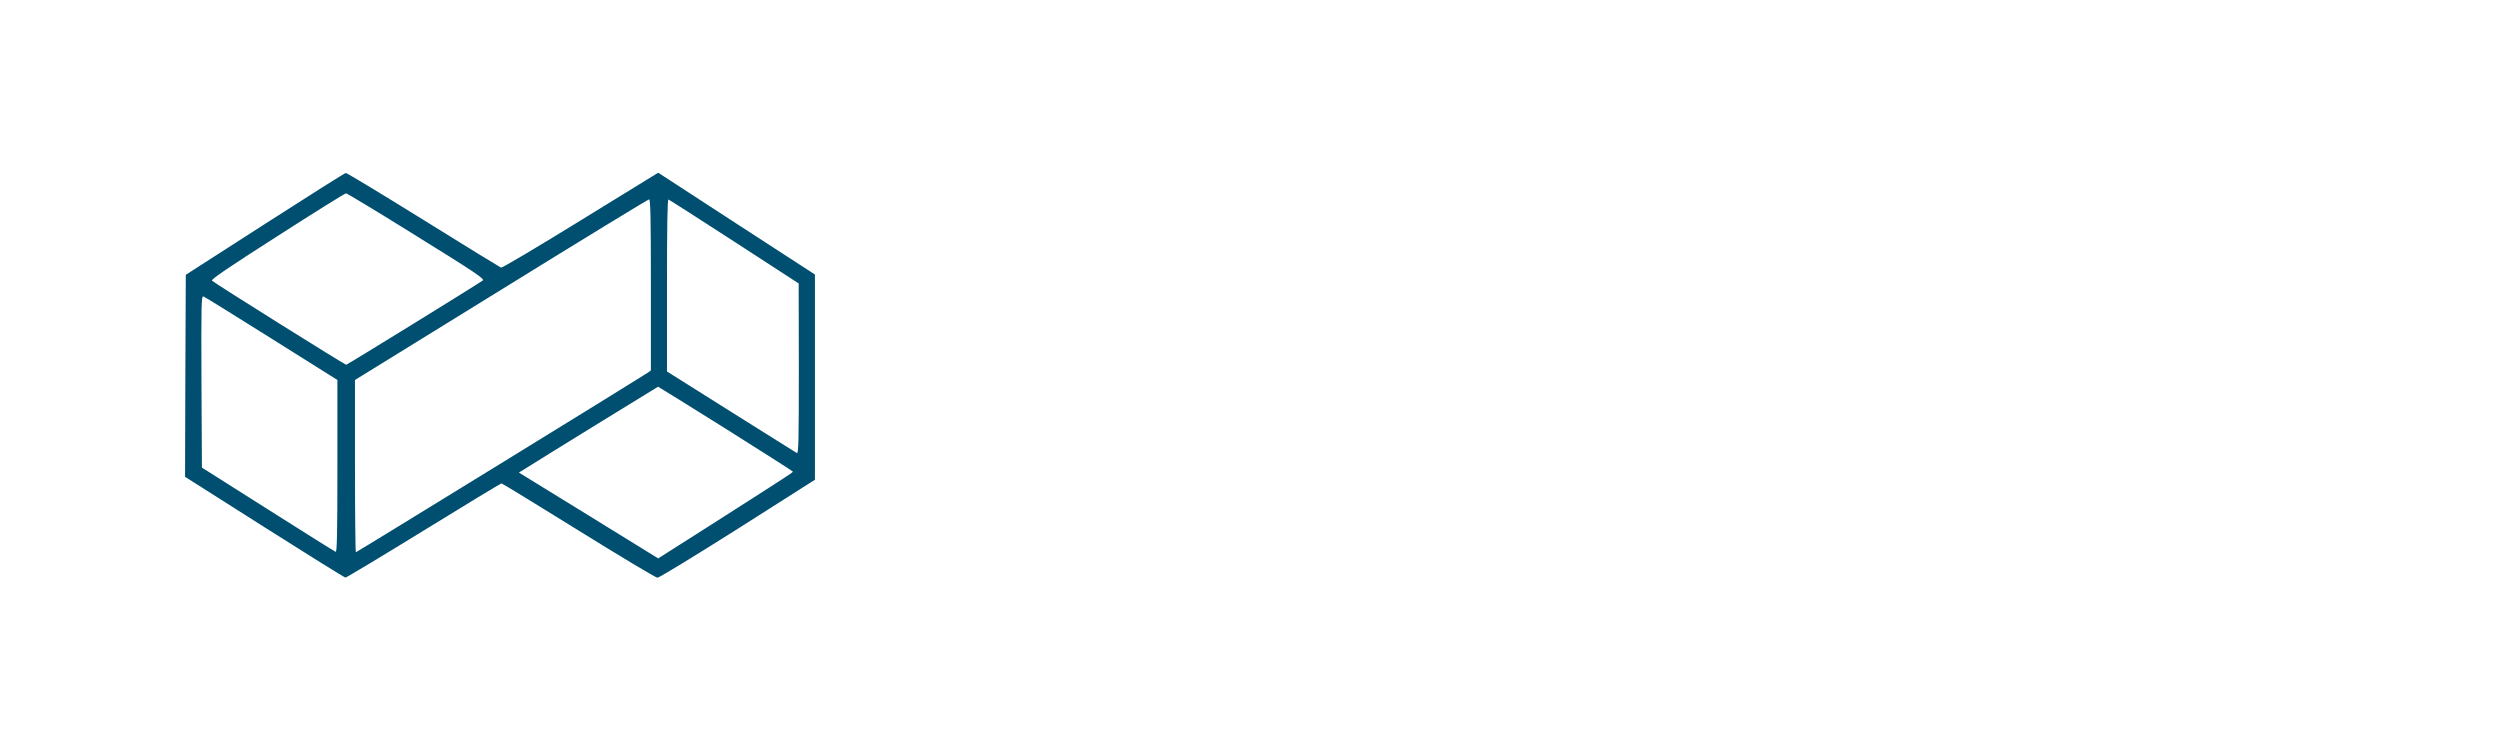  <svg
        version="1.0"
        xmlns="http://www.w3.org/2000/svg"
        width="150"
        height="45"
        viewBox="512 0 512 512"
        preserveAspectRatio="xMidYMid meet"
      >
        <g transform="translate(0,512) scale(0.1,-0.1)" fill="#004F71" stroke="none">
          <path
            d="M955 3591 l-540 -347 -3 -690 -2 -689 542 -344 c298 -189 547 -344
553 -344 6 0 246 144 534 321 287 177 526 322 531 322 5 0 242 -145 527 -322
285 -177 527 -322 538 -322 11 0 257 150 548 334 l527 335 0 700 0 701 -535
347 -535 348 -530 -326 c-292 -180 -536 -325 -543 -322 -7 3 -246 149 -530
326 -285 177 -523 321 -530 320 -6 0 -255 -157 -552 -348z m1036 -83 c405
-251 467 -293 451 -303 -64 -44 -925 -575 -932 -575 -10 0 -898 556 -916 574
-9 8 106 86 445 303 251 161 462 293 470 293 7 0 224 -131 482 -292z m1599
-332 l0 -585 -27 -19 c-45 -31 -1981 -1222 -1987 -1222 -3 0 -6 265 -6 588 l0
588 998 616 c548 339 1003 617 1010 617 9 1 12 -122 12 -583z m570 294 l439
-285 1 -583 c0 -485 -2 -582 -13 -575 -8 4 -210 132 -450 282 l-437 275 0 589
c0 394 3 588 10 585 6 -2 208 -131 450 -288z m-3159 -662 l449 -282 0 -589 c0
-467 -3 -588 -12 -584 -7 2 -215 133 -463 290 l-450 285 -3 587 c-2 537 -1
587 14 581 9 -3 218 -133 465 -288z m3100 -615 c252 -159 459 -290 459 -293 0
-3 -42 -32 -93 -64 -50 -33 -257 -165 -459 -294 l-368 -234 -475 293 -476 293
33 20 c84 54 913 565 917 566 2 0 210 -129 462 -287z"
          />
        </g>
      </svg>